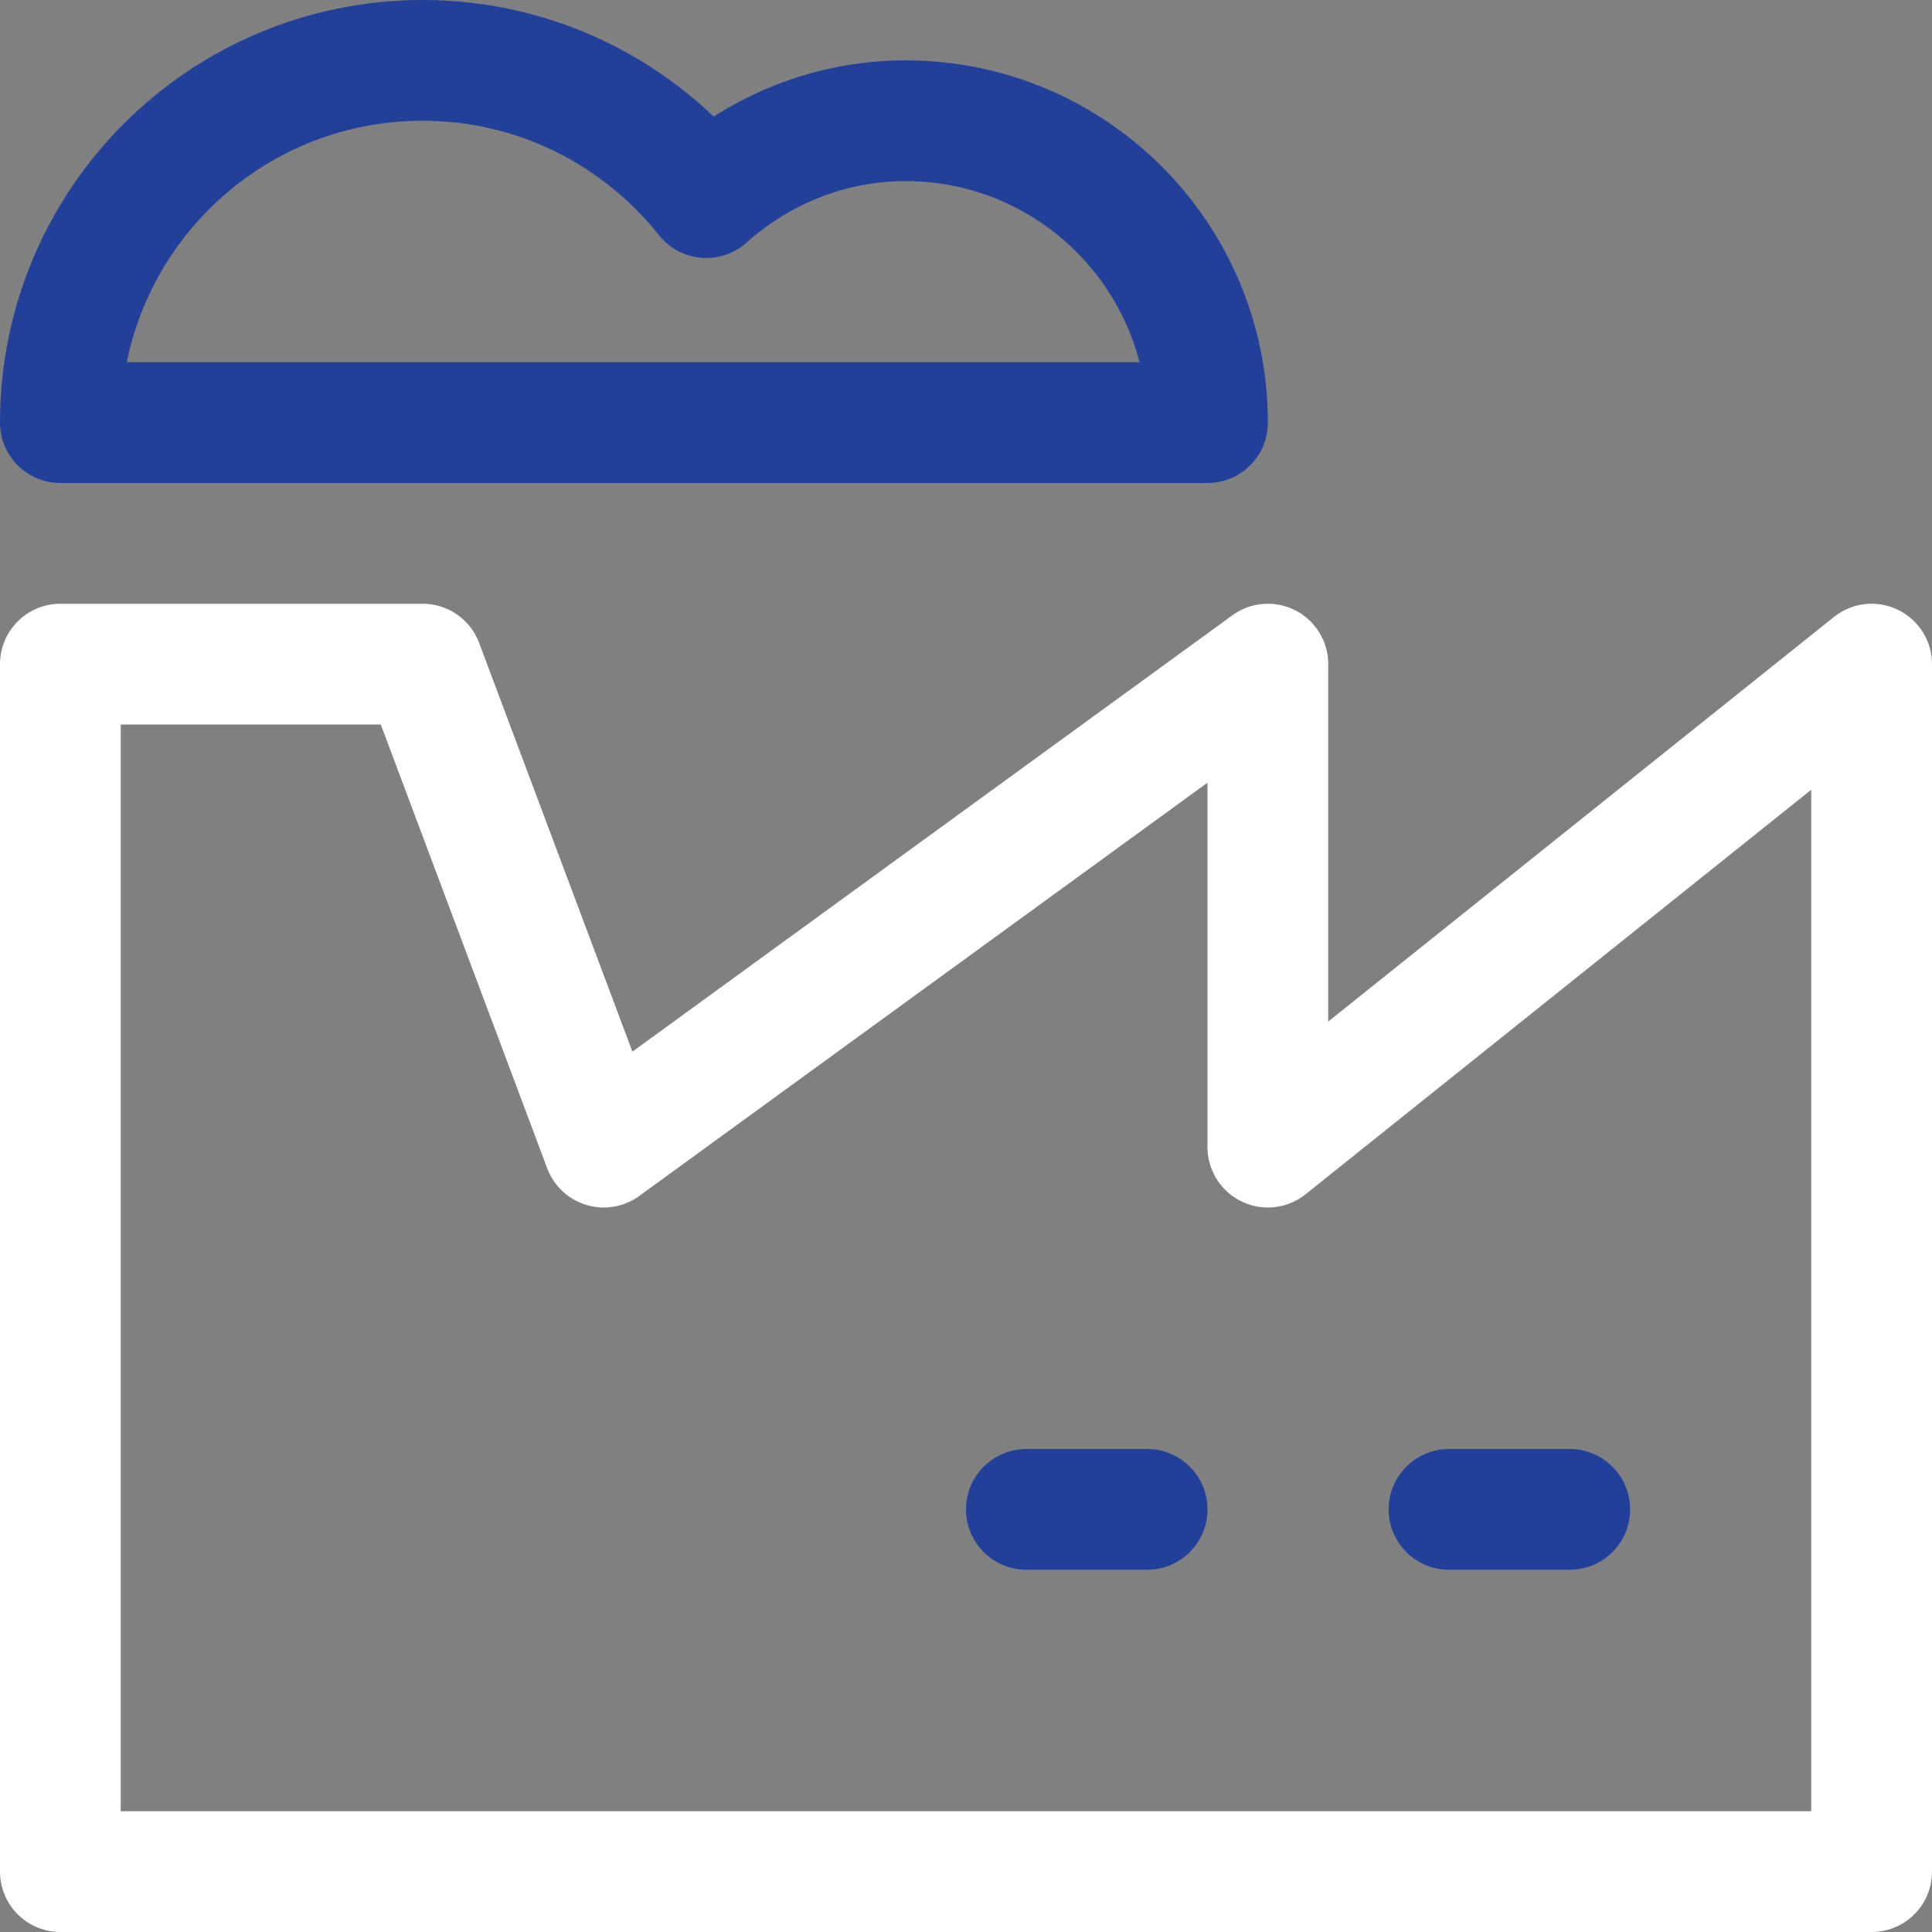 <?xml version="1.0" encoding="UTF-8"?>
<svg width="32px" height="32px" viewBox="0 0 32 32" version="1.1" xmlns="http://www.w3.org/2000/svg" xmlns:xlink="http://www.w3.org/1999/xlink">
    <rect x="0" y="0" width="32" height="32" fill="#808080" stroke="none"/>
    <title>factory</title>
    <g id="RBK-Group---webdesign" stroke="none" stroke-width="1" fill="none" fill-rule="evenodd" stroke-linecap="round" stroke-linejoin="round">
        <g id="Test-case-design---grid" transform="translate(-976, -752)" stroke-width="2">
            <g id="header" transform="translate(0, 80)">
                <g id="Group" transform="translate(721, 647)">
                    <g id="service" transform="translate(180, 0)">
                        <g id="factory" transform="translate(76, 26)">
                            <polygon id="Path" stroke="#FFFFFF" points="20 18 20 10 9 18 6 10 0 10 0 30 30 30 30 10"></polygon>
                            <path d="M14,1 C12.728,1 11.579,1.49 10.697,2.273 C9.598,0.89 7.904,0 6,0 C2.686,0 0,2.686 0,6 L19,6 C19,3.239 16.761,1 14,1 Z" id="Path" stroke="#22409A"></path>
                            <line x1="25" y1="24" x2="23" y2="24" id="Path" stroke="#22409A"></line>
                            <line x1="18" y1="24" x2="16" y2="24" id="Path" stroke="#22409A"></line>
                        </g>
                    </g>
                </g>
            </g>
        </g>
    </g>
</svg>